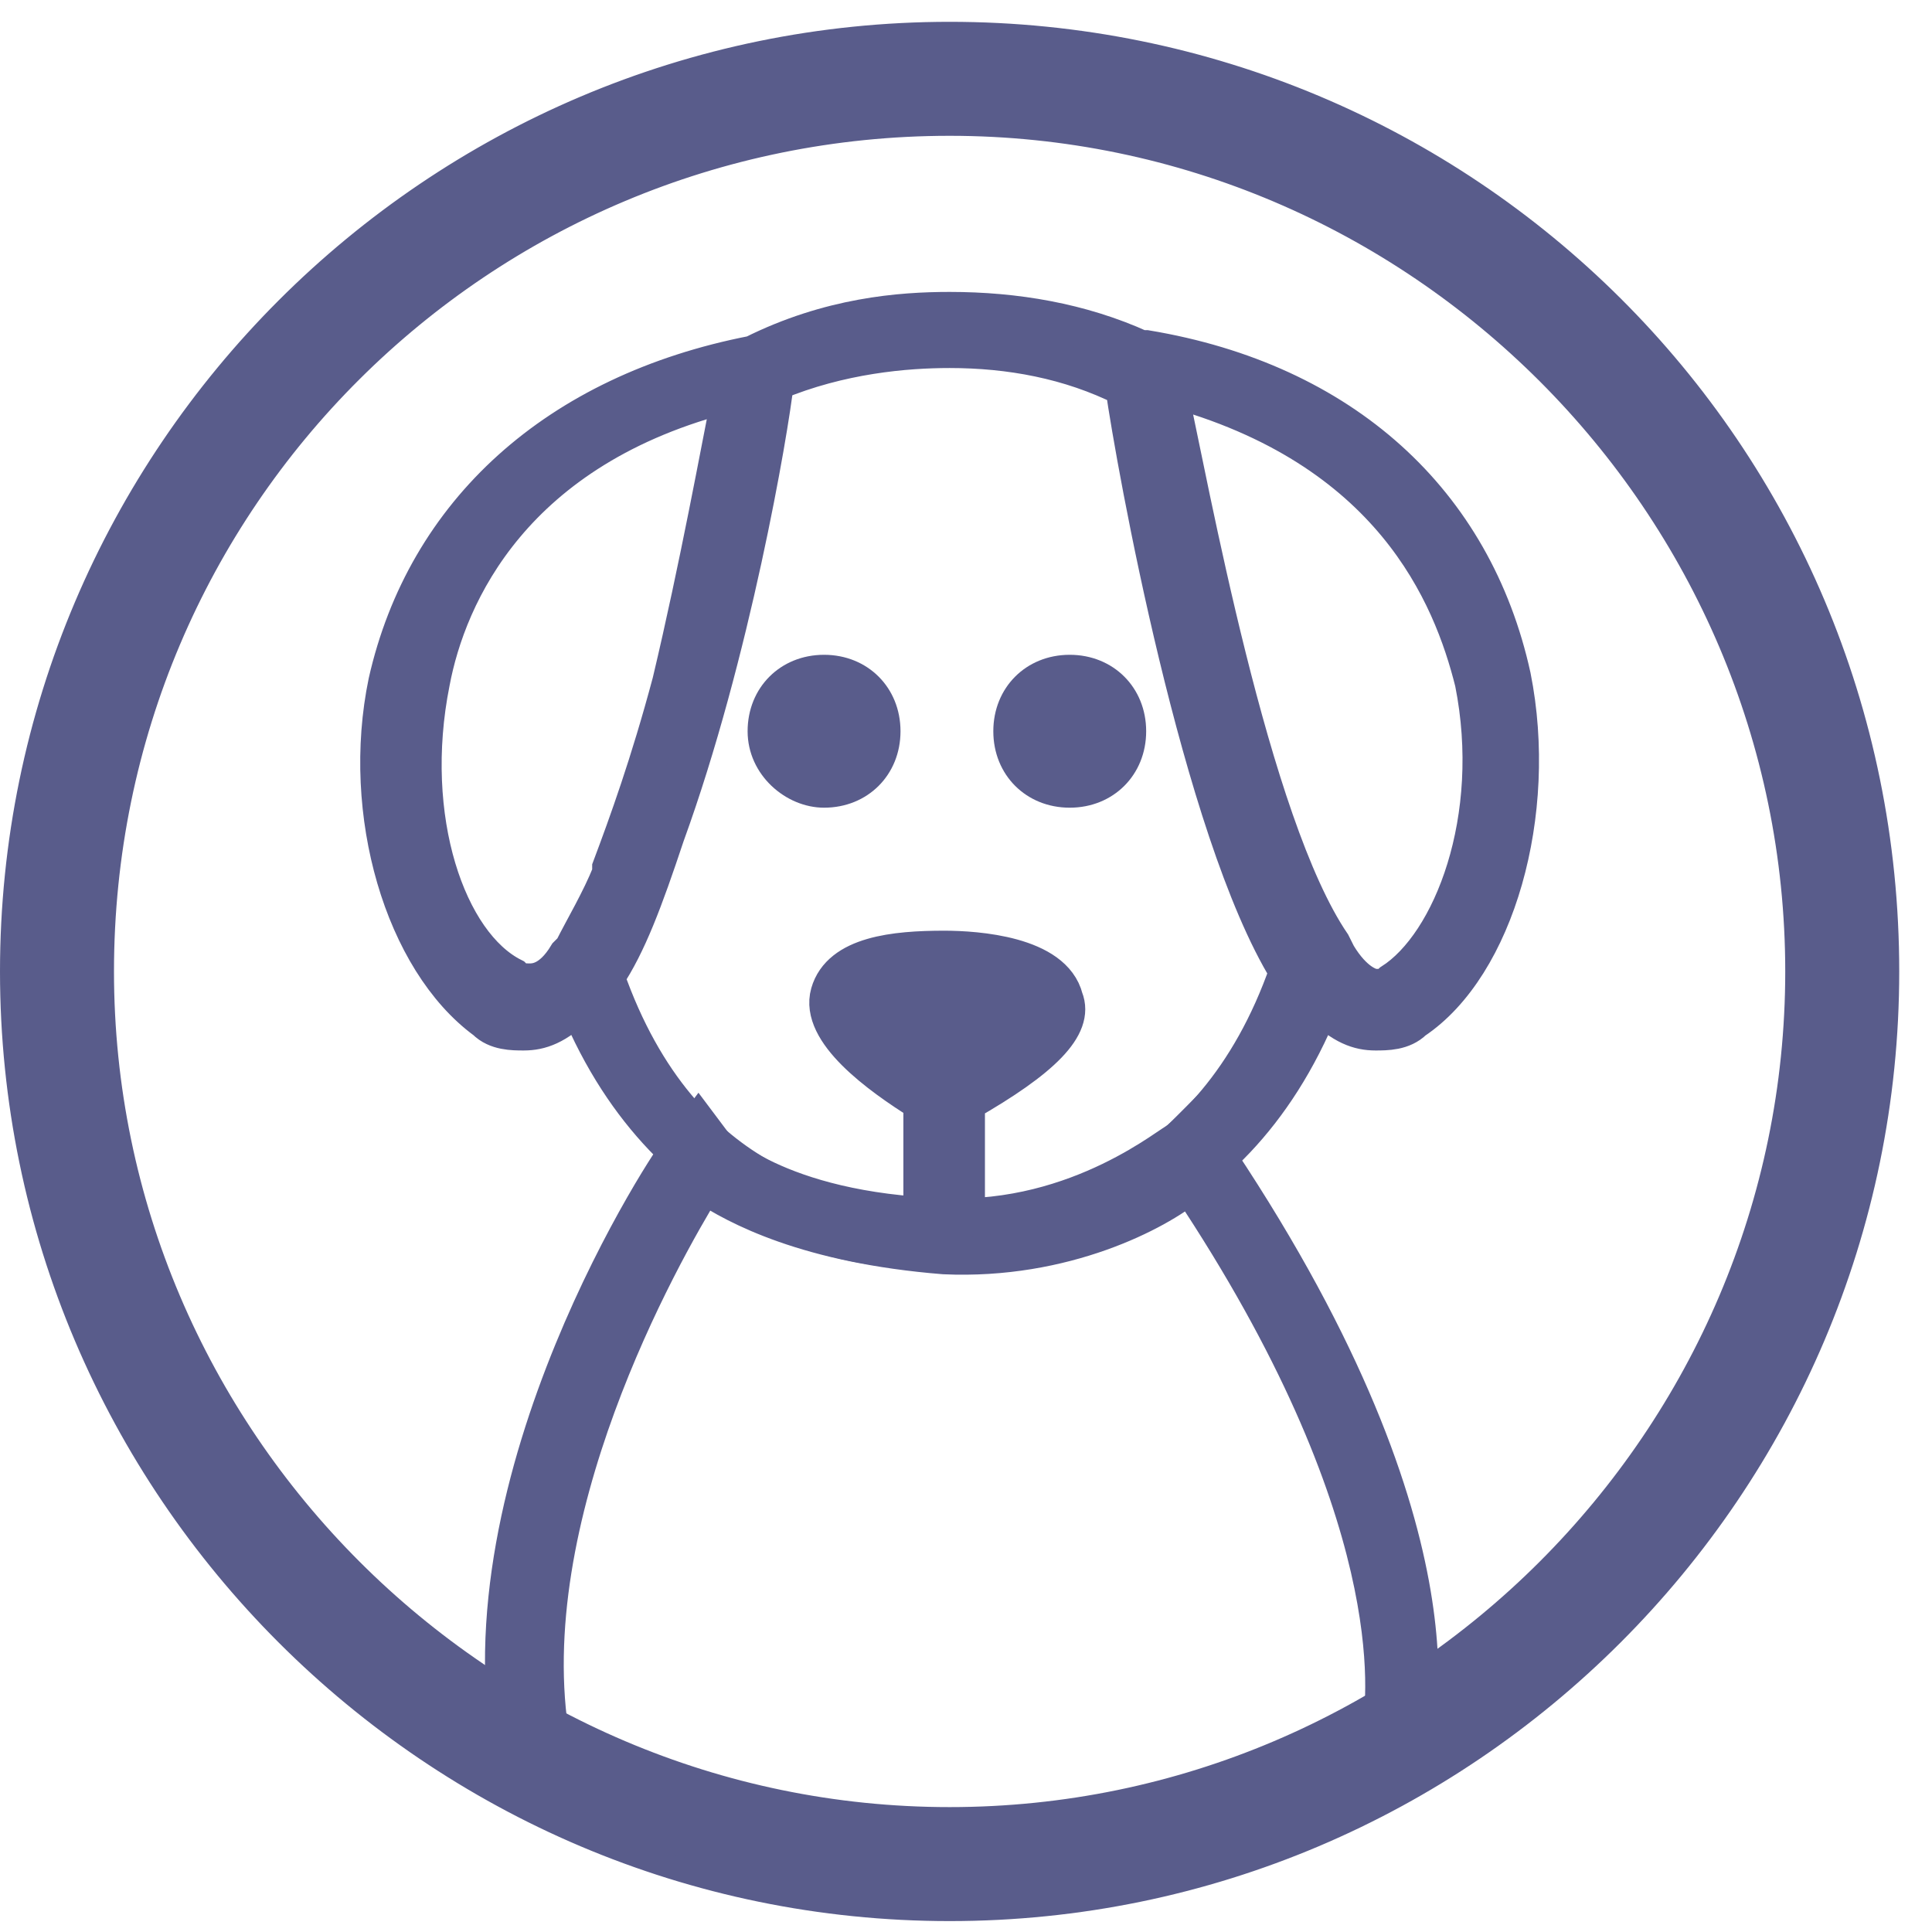 <?xml version="1.0" encoding="UTF-8"?>
<svg width="51px" height="51px" viewBox="0 0 51 51" version="1.1" xmlns="http://www.w3.org/2000/svg" xmlns:xlink="http://www.w3.org/1999/xlink">
    <!-- Generator: Sketch 44.1 (41455) - http://www.bohemiancoding.com/sketch -->
    <title>profile dog</title>
    <desc>Created with Sketch.</desc>
    <defs></defs>
    <g id="Iconos" stroke="none" stroke-width="1" fill="none" fill-rule="evenodd">
        <g id="Iconos-inicio-2" transform="translate(-435, -42)" fill="#595C8B">
            <g id="profile-dog" transform="translate(436, 43)">
                <g id="Capa_1">
                    <g id="Group">
                        <g transform="translate(8.647, 7.206)" id="Shape">
                            <path d="M3.171,18.735 C3.459,19.024 3.891,19.024 4.179,19.024 C4.612,19.024 5.044,18.879 5.621,18.303 C8.071,24.212 13.115,24.788 14.7,24.788 L15.421,24.788 L16.141,24.788 L16.141,24.788 C17.726,24.788 22.771,24.356 25.221,18.303 C25.797,18.879 26.229,19.024 26.662,19.024 L26.662,19.024 C26.95,19.024 27.382,19.024 27.671,18.735 C29.832,17.294 30.985,13.259 30.265,9.656 C29.256,5.044 25.797,1.874 20.609,1.009 L20.465,1.009 C18.879,0.288 17.15,0 15.421,0 C14.124,0 12.25,0.144 10.232,1.153 C5.044,2.162 1.585,5.332 0.576,9.8 C-0.144,13.259 1.009,17.15 3.171,18.735 Z M29.256,9.8 C29.976,13.403 28.679,16.718 27.094,17.726 C26.95,17.871 26.806,17.871 26.662,17.871 L26.662,17.871 C26.518,17.871 26.085,17.726 25.653,17.006 L25.653,17.006 L25.509,16.718 C23.347,13.547 21.762,4.612 21.185,2.018 C27.094,3.603 28.679,7.494 29.256,9.8 Z M10.809,1.874 C12.538,1.153 14.268,1.009 15.421,1.009 C17.006,1.009 18.591,1.297 20.032,2.018 C20.321,4.035 22.05,13.691 24.356,17.438 C22.338,23.203 17.871,23.924 15.997,23.924 L15.997,23.924 L15.853,23.924 L15.853,20.897 C17.871,19.744 18.735,18.879 18.447,18.159 C18.159,17.006 16.141,16.862 15.276,16.862 C13.979,16.862 12.538,17.006 12.25,18.015 C11.962,19.024 13.547,20.176 14.7,20.897 L14.7,23.924 C14.7,23.924 14.7,23.924 14.556,23.924 C12.682,23.924 8.359,23.347 6.341,17.582 C6.918,16.718 7.35,15.565 7.926,13.835 C9.656,9.079 10.665,3.171 10.809,1.874 Z M1.729,9.8 C2.162,7.494 3.891,3.603 9.656,2.162 C9.368,3.603 8.791,6.774 8.071,9.8 C7.494,11.962 6.918,13.547 6.485,14.7 L6.485,14.844 L6.485,14.844 C6.197,15.565 5.765,16.285 5.476,16.862 L5.332,17.006 C4.9,17.726 4.468,17.726 4.324,17.726 C4.179,17.726 4.035,17.726 3.891,17.582 C2.162,16.718 1.009,13.403 1.729,9.8 Z" stroke="#595C8B"></path>
                            <path d="M12.106,13.115 C13.259,13.115 14.124,12.25 14.124,11.097 C14.124,9.944 13.259,9.079 12.106,9.079 C10.953,9.079 10.088,9.944 10.088,11.097 C10.088,12.25 11.097,13.115 12.106,13.115 Z"></path>
                            <path d="M18.591,13.115 C19.744,13.115 20.609,12.25 20.609,11.097 C20.609,9.944 19.744,9.079 18.591,9.079 C17.438,9.079 16.574,9.944 16.574,11.097 C16.574,12.25 17.438,13.115 18.591,13.115 Z"></path>
                        </g>
                        <path d="M24.068,1.585 C36.75,1.585 47.126,11.962 47.126,24.644 C47.126,37.326 36.75,47.703 24.068,47.703 C11.385,47.703 1.009,37.326 1.009,24.644 C1.009,11.818 11.385,1.585 24.068,1.585 L24.068,1.585 Z M24.068,0.576 C10.809,0.576 0,11.385 0,24.644 C0,37.903 10.809,48.712 24.068,48.712 C37.326,48.712 48.135,37.903 48.135,24.644 C48.135,11.241 37.326,0.576 24.068,0.576 L24.068,0.576 Z" id="Shape" stroke="#595C8B" stroke-width="2"></path>
                        <path d="M23.491,48.568 C22.915,48.568 22.338,48.568 21.618,48.424 C16.574,47.991 12.826,45.685 12.682,45.685 L12.538,45.541 L12.538,45.397 C11.097,38.047 16.718,29.544 17.006,29.256 L17.438,28.679 L17.871,29.256 C17.871,29.256 19.456,30.985 23.924,31.129 C27.526,31.274 29.976,29.112 30.121,29.112 L30.553,28.679 L30.841,29.112 C37.903,39.488 36.318,44.676 36.318,44.965 L36.318,45.109 L36.174,45.253 C33.868,46.982 28.391,48.568 23.491,48.568 Z M13.547,44.965 C14.412,45.397 17.726,47.126 21.906,47.559 C26.806,47.991 32.859,46.406 35.453,44.676 C35.597,43.812 36.174,38.912 30.409,30.265 C29.544,30.985 27.094,32.282 23.924,32.138 C20.321,31.85 18.447,30.841 17.582,30.265 C16.429,32.138 12.538,39.056 13.547,44.965 Z" id="Shape" stroke="#595C8B"></path>
                    </g>
                </g>
            </g>
        </g>
    </g>
</svg>